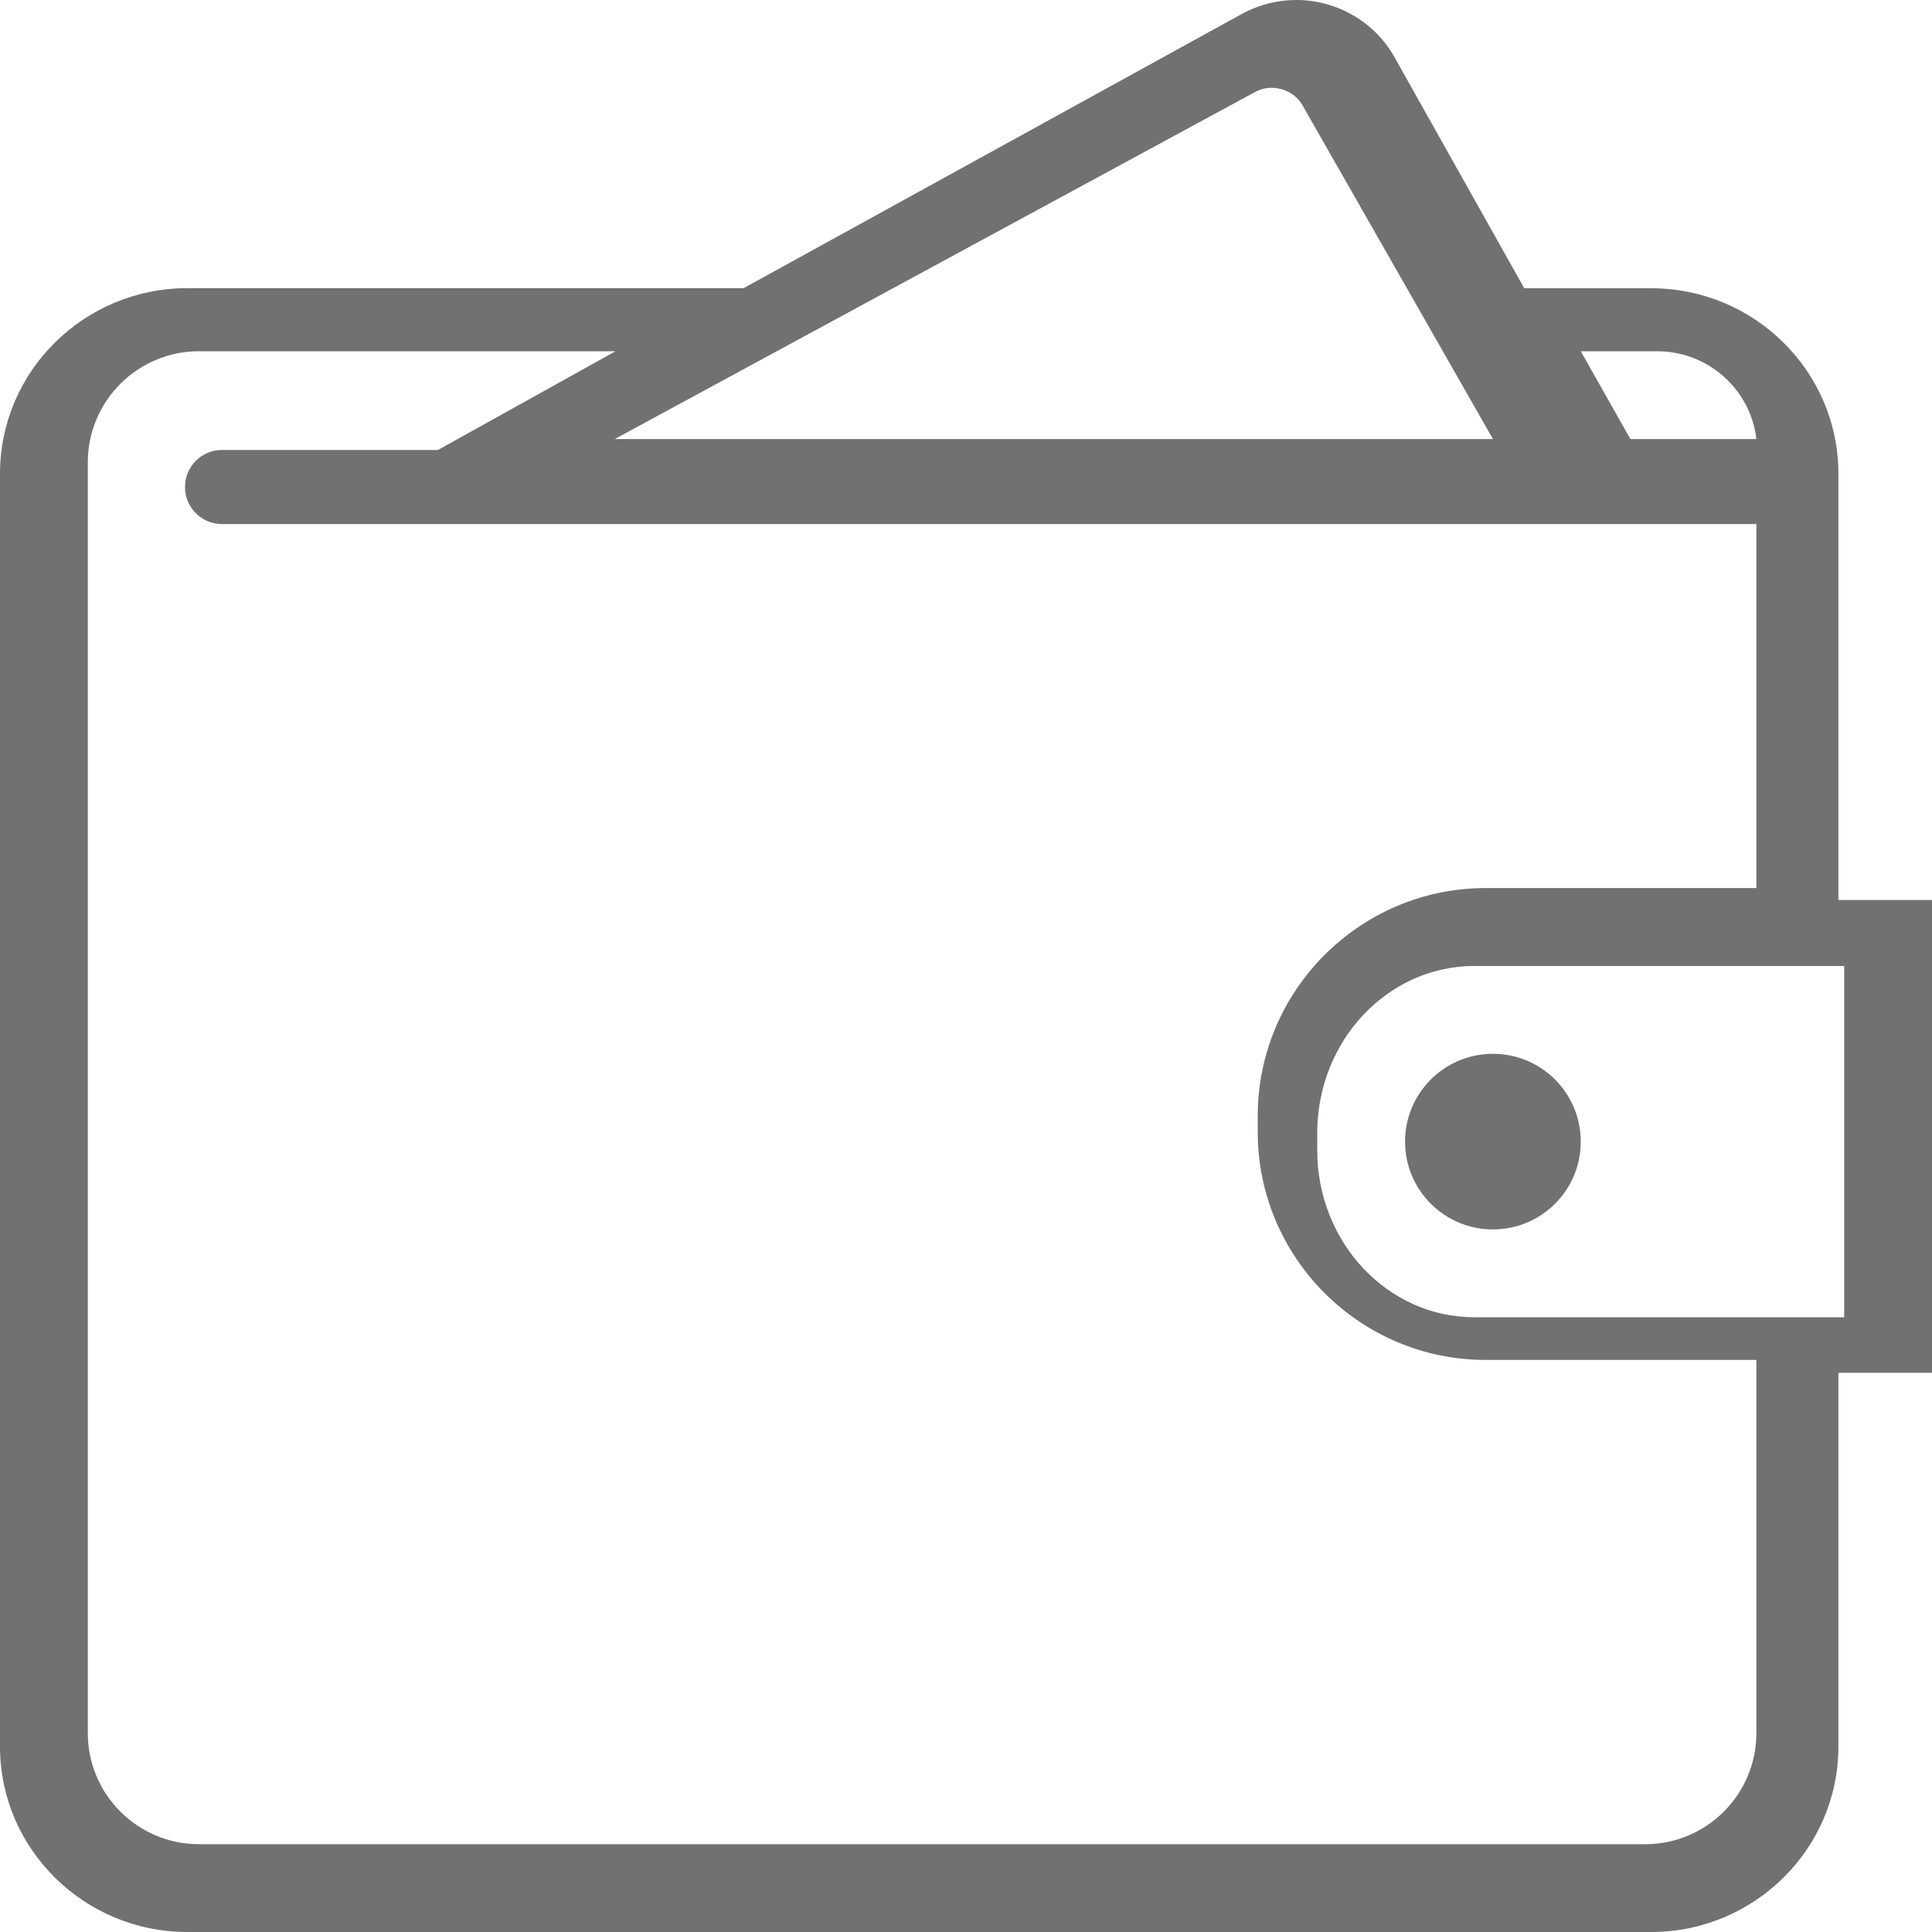 <?xml version="1.0" encoding="UTF-8"?>
<svg width="20px" height="20px" viewBox="0 0 20 20" version="1.1" xmlns="http://www.w3.org/2000/svg" xmlns:xlink="http://www.w3.org/1999/xlink">
    <!-- Generator: Sketch 55 (78076) - https://sketchapp.com -->
    <title>wallet1</title>
    <desc>Created with Sketch.</desc>
    <g id="Page-1" stroke="none" stroke-width="1" fill="none" fill-rule="evenodd" opacity="0.696">
        <g id="Account-Profile:-Desktops---1140-" transform="translate(-167, -179)" fill="#333333" fill-rule="nonzero">
            <g id="Profile" transform="translate(150, 117)">
                <g id="Sidebar-menu" transform="translate(0, 2)">
                    <g id="Wallet" transform="translate(17, 60)">
                        <g id="wallet1">
                            <path d="M20,9.317 L19.031,9.317 L19.031,4.903 C19.031,3.844 18.161,2.984 17.092,2.984 L15.779,2.984 L14.436,0.592 C14.231,0.227 13.841,0 13.419,0 C13.222,0 13.026,0.05 12.854,0.145 L7.698,2.983 L1.939,2.983 C0.87,2.983 0,3.844 0,4.903 L0,18.081 C0,19.139 0.87,20 1.939,20 L17.092,20 C18.161,20 19.031,19.139 19.031,18.081 L19.031,14.211 L20,14.211 L20,9.317 Z M17.152,3.636 C17.687,3.636 18.123,4.035 18.182,4.545 L16.878,4.545 L16.364,3.636 L17.152,3.636 Z M12.995,0.951 C13.163,0.859 13.388,0.924 13.481,1.086 L15.455,4.545 L6.364,4.545 L12.995,0.951 Z M18.182,17.941 C18.182,18.575 17.666,19.091 17.032,19.091 L2.059,19.091 C1.425,19.091 0.909,18.575 0.909,17.941 L0.909,4.786 C0.909,4.152 1.425,3.636 2.059,3.636 L6.372,3.636 L4.534,4.658 L2.298,4.658 C2.086,4.658 1.915,4.83 1.915,5.042 C1.915,5.253 2.086,5.425 2.298,5.425 L3.156,5.425 L17.155,5.425 L18.182,5.425 L18.182,9.193 L15.38,9.193 C14.079,9.193 13.02,10.252 13.02,11.553 L13.02,11.718 C13.02,13.019 14.079,14.078 15.38,14.078 L18.182,14.078 L18.182,17.941 Z M19.091,13.636 L18.896,13.636 L15.26,13.636 C14.365,13.636 13.636,12.861 13.636,11.908 L13.636,11.729 C13.636,10.775 14.365,10 15.26,10 L18.896,10 L19.091,10 L19.091,13.636 Z M16.364,11.818 C16.364,12.321 15.957,12.727 15.455,12.727 C14.952,12.727 14.545,12.32 14.545,11.818 C14.545,11.316 14.952,10.909 15.455,10.909 C15.957,10.909 16.364,11.316 16.364,11.818 Z" id="Shape"></path>
                        </g>
                    </g>
                </g>
            </g>
        </g>
    </g>
</svg>